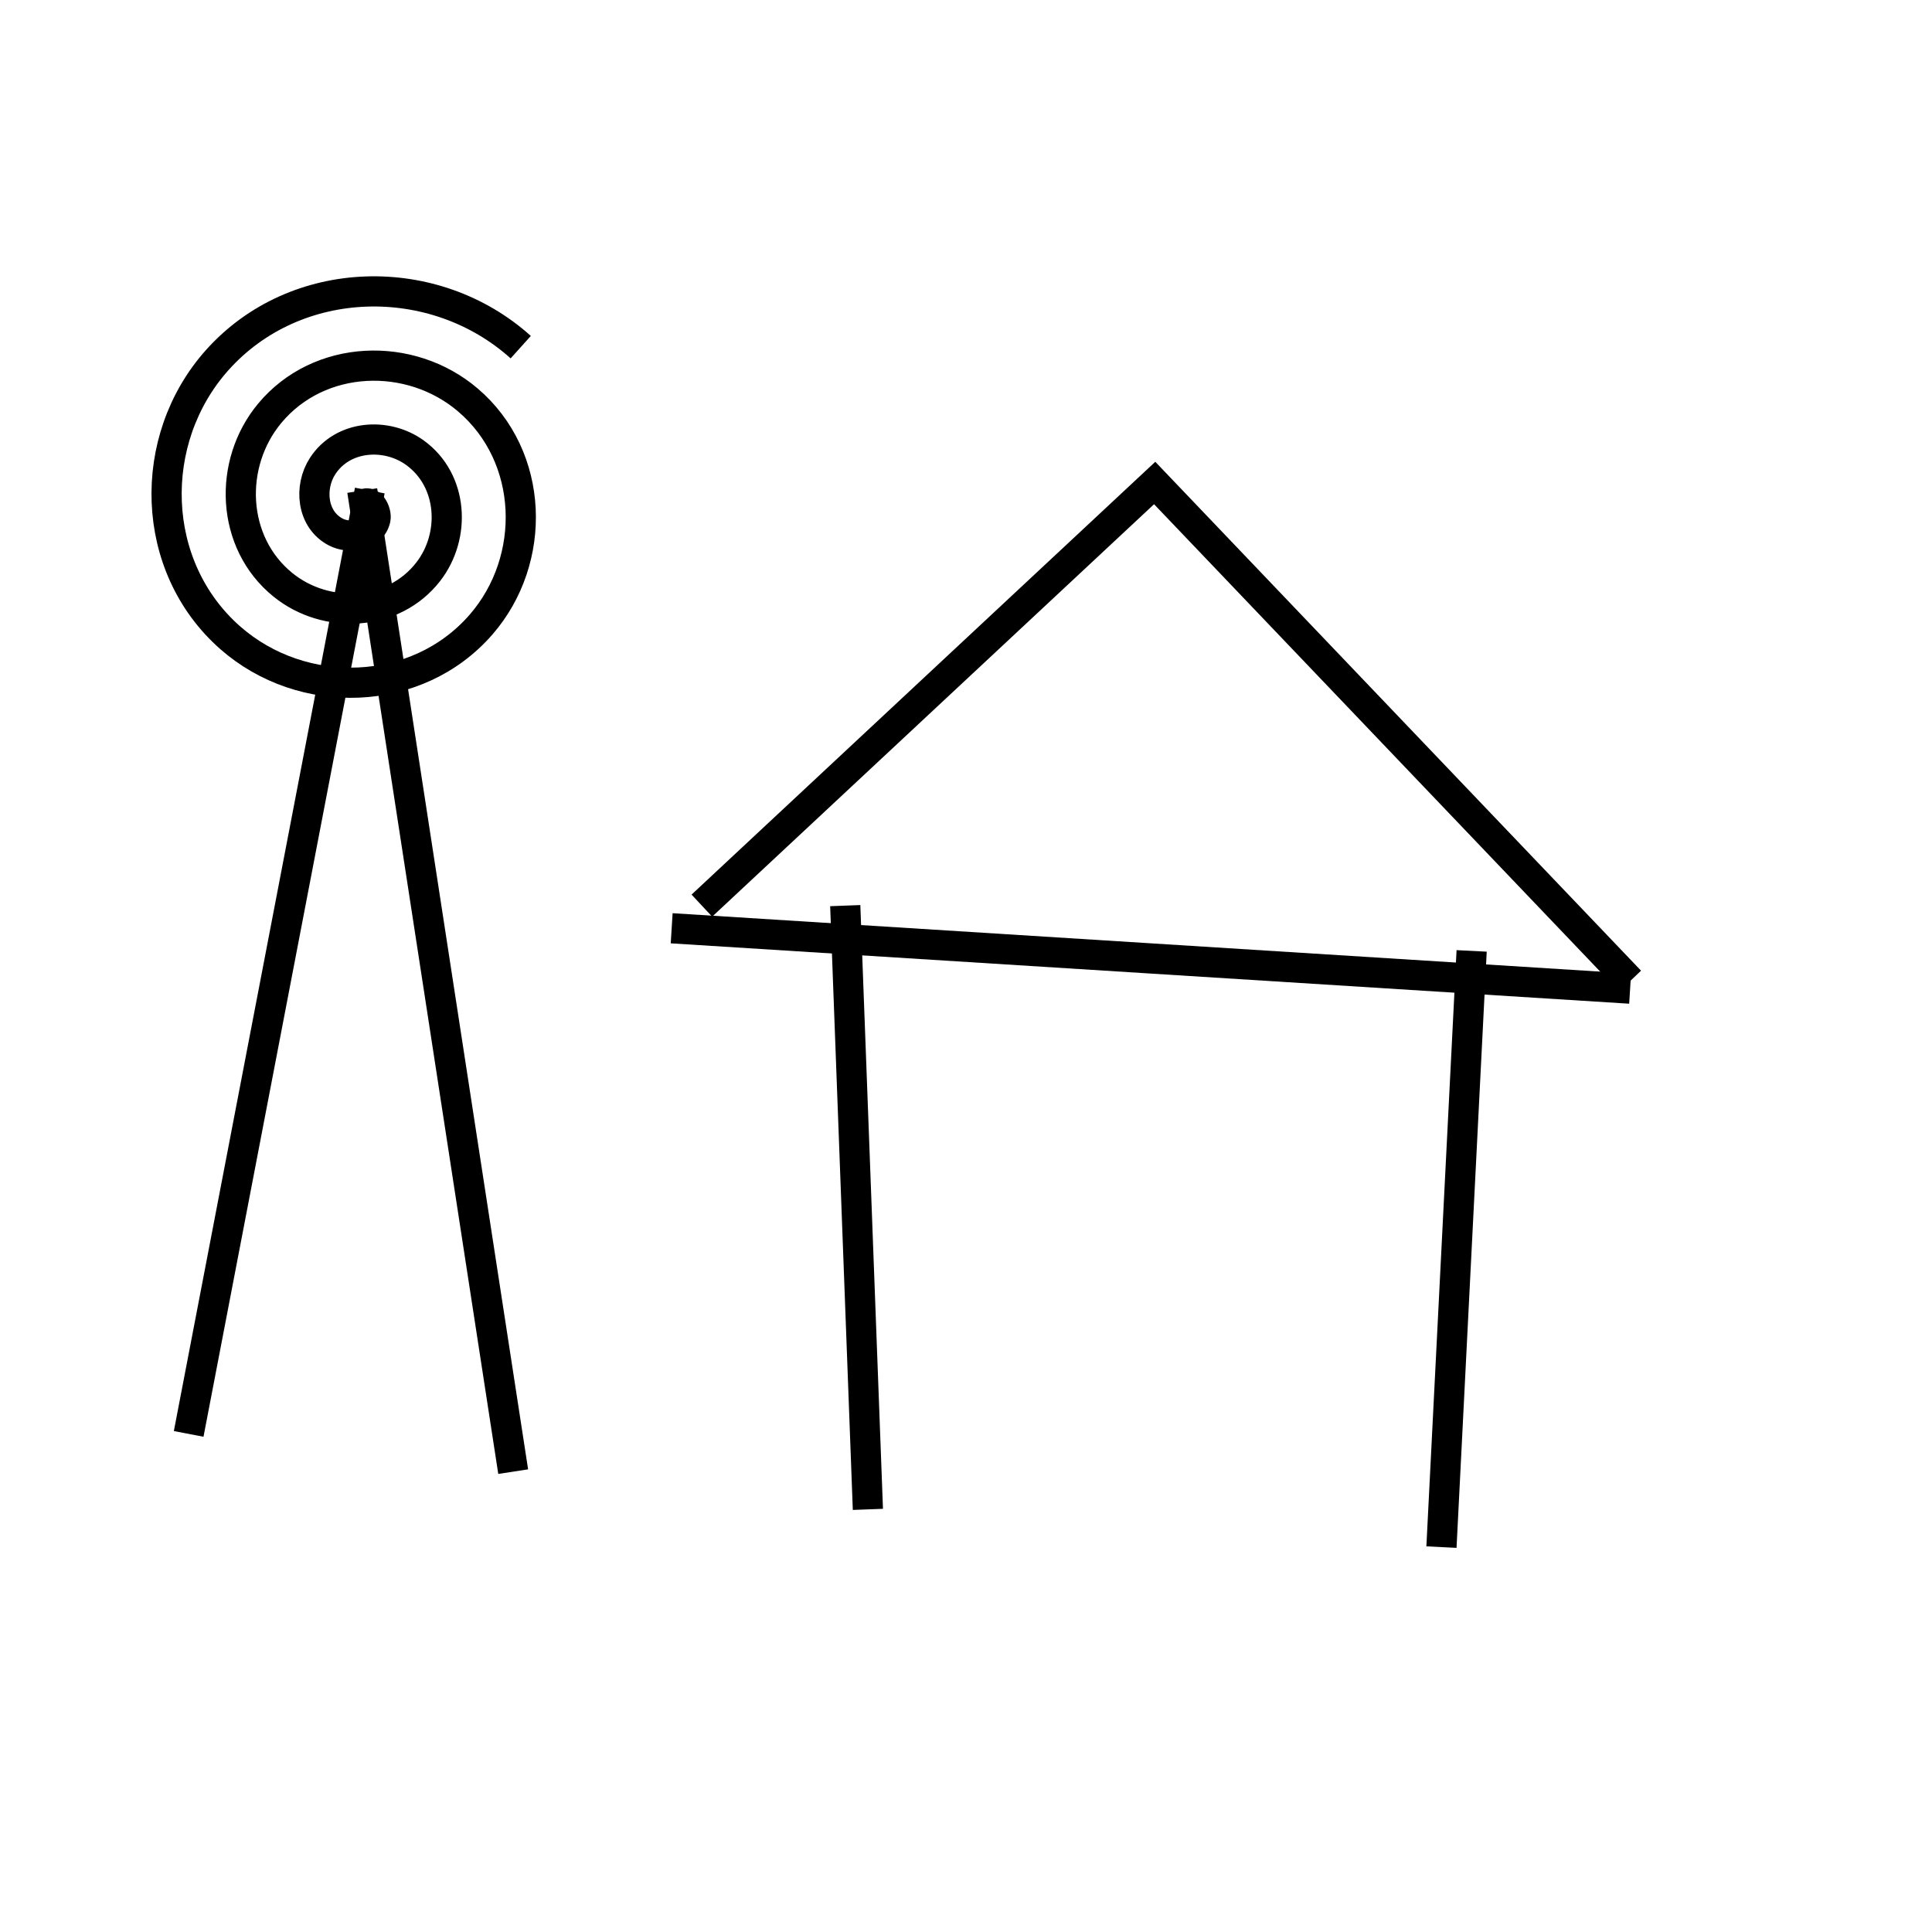 <?xml version="1.0" encoding="UTF-8" standalone="no"?>
<!-- Created with Inkscape (http://www.inkscape.org/) -->
<svg
   xmlns:dc="http://purl.org/dc/elements/1.1/"
   xmlns:cc="http://creativecommons.org/ns#"
   xmlns:rdf="http://www.w3.org/1999/02/22-rdf-syntax-ns#"
   xmlns:svg="http://www.w3.org/2000/svg"
   xmlns="http://www.w3.org/2000/svg"
   xmlns:sodipodi="http://sodipodi.sourceforge.net/DTD/sodipodi-0.dtd"
   xmlns:inkscape="http://www.inkscape.org/namespaces/inkscape"
   width="64px"
   height="64px"
   id="svg2383"
   sodipodi:version="0.32"
   inkscape:version="0.46"
   sodipodi:docname="house_blueprint.svg"
   inkscape:output_extension="org.inkscape.output.svg.inkscape">
  <defs
     id="defs2385">
    <inkscape:perspective
       sodipodi:type="inkscape:persp3d"
       inkscape:vp_x="0 : 32 : 1"
       inkscape:vp_y="0 : 1000 : 0"
       inkscape:vp_z="64 : 32 : 1"
       inkscape:persp3d-origin="32 : 21.333333 : 1"
       id="perspective2391" />
  </defs>
  <sodipodi:namedview
     id="base"
     pagecolor="#ffffff"
     bordercolor="#666666"
     borderopacity="1.0"
     inkscape:pageopacity="0.0"
     inkscape:pageshadow="2"
     inkscape:zoom="4"
     inkscape:cx="14.420468"
     inkscape:cy="29.109357"
     inkscape:current-layer="layer1"
     showgrid="true"
     inkscape:document-units="px"
     inkscape:grid-bbox="true"
     inkscape:window-width="645"
     inkscape:window-height="726"
     inkscape:window-x="448"
     inkscape:window-y="120" />
  <g
     id="layer1"
     inkscape:label="Layer 1"
     inkscape:groupmode="layer">
    <path
       style="fill:none;fill-rule:evenodd;stroke:#000000;stroke-width:1px;stroke-linecap:butt;stroke-linejoin:miter;stroke-opacity:1"
       d="M 28,30 L 28.75,50"
       id="path2452" />
    <path
       style="fill:none;fill-rule:evenodd;stroke:#000000;stroke-width:1px;stroke-linecap:butt;stroke-linejoin:miter;stroke-opacity:1"
       d="M 48.75,31.5 L 47.75,51.25"
       id="path2458" />
    <path
       style="fill:none;fill-rule:evenodd;stroke:#000000;stroke-width:1px;stroke-linecap:butt;stroke-linejoin:miter;stroke-opacity:1"
       d="M 22.25,30.75 L 54,32.75"
       id="path2460" />
    <path
       style="fill:none;fill-rule:evenodd;stroke:#000000;stroke-width:1px;stroke-linecap:butt;stroke-linejoin:miter;stroke-opacity:1"
       d="M 23.25,30 L 38.25,16 L 54,32.5"
       id="path2462" />
    <path
       style="fill:none;fill-rule:evenodd;stroke:#000000;stroke-width:1px;stroke-linecap:butt;stroke-linejoin:miter;stroke-opacity:1"
       d="M 6.25,47.5 L 12.25,16.25"
       id="path2468" />
    <path
       style="fill:none;fill-rule:evenodd;stroke:#000000;stroke-width:1px;stroke-linecap:butt;stroke-linejoin:miter;stroke-opacity:1"
       d="M 17,48.75 L 12,16.25"
       id="path2470" />
    <path
       sodipodi:type="spiral"
       style="fill:none;fill-rule:evenodd;stroke:#000000;stroke-width:1px;stroke-linecap:butt;stroke-linejoin:miter;stroke-opacity:1"
       id="path2472"
       sodipodi:cx="12"
       sodipodi:cy="16.75"
       sodipodi:expansion="1"
       sodipodi:revolution="3"
       sodipodi:radius="7.4246211"
       sodipodi:argument="-19.634954"
       sodipodi:t0="0"
       d="M 12,16.75 C 12.263,16.487 12.485,16.975 12.438,17.188 C 12.31,17.763 11.572,17.856 11.125,17.625 C 10.326,17.212 10.232,16.138 10.688,15.438 C 11.356,14.409 12.804,14.313 13.75,15 C 15.011,15.915 15.108,17.749 14.188,18.937 C 13.029,20.434 10.805,20.531 9.375,19.375 C 7.643,17.975 7.546,15.358 8.937,13.688 C 10.578,11.719 13.59,11.621 15.5,13.25 C 17.706,15.13 17.803,18.538 15.938,20.687 C 13.817,23.13 10.014,23.228 7.625,21.125 C 4.945,18.766 4.847,14.566 7.187,11.938 C 9.786,9.02 14.383,8.922 17.25,11.5" />
  </g>
</svg>
